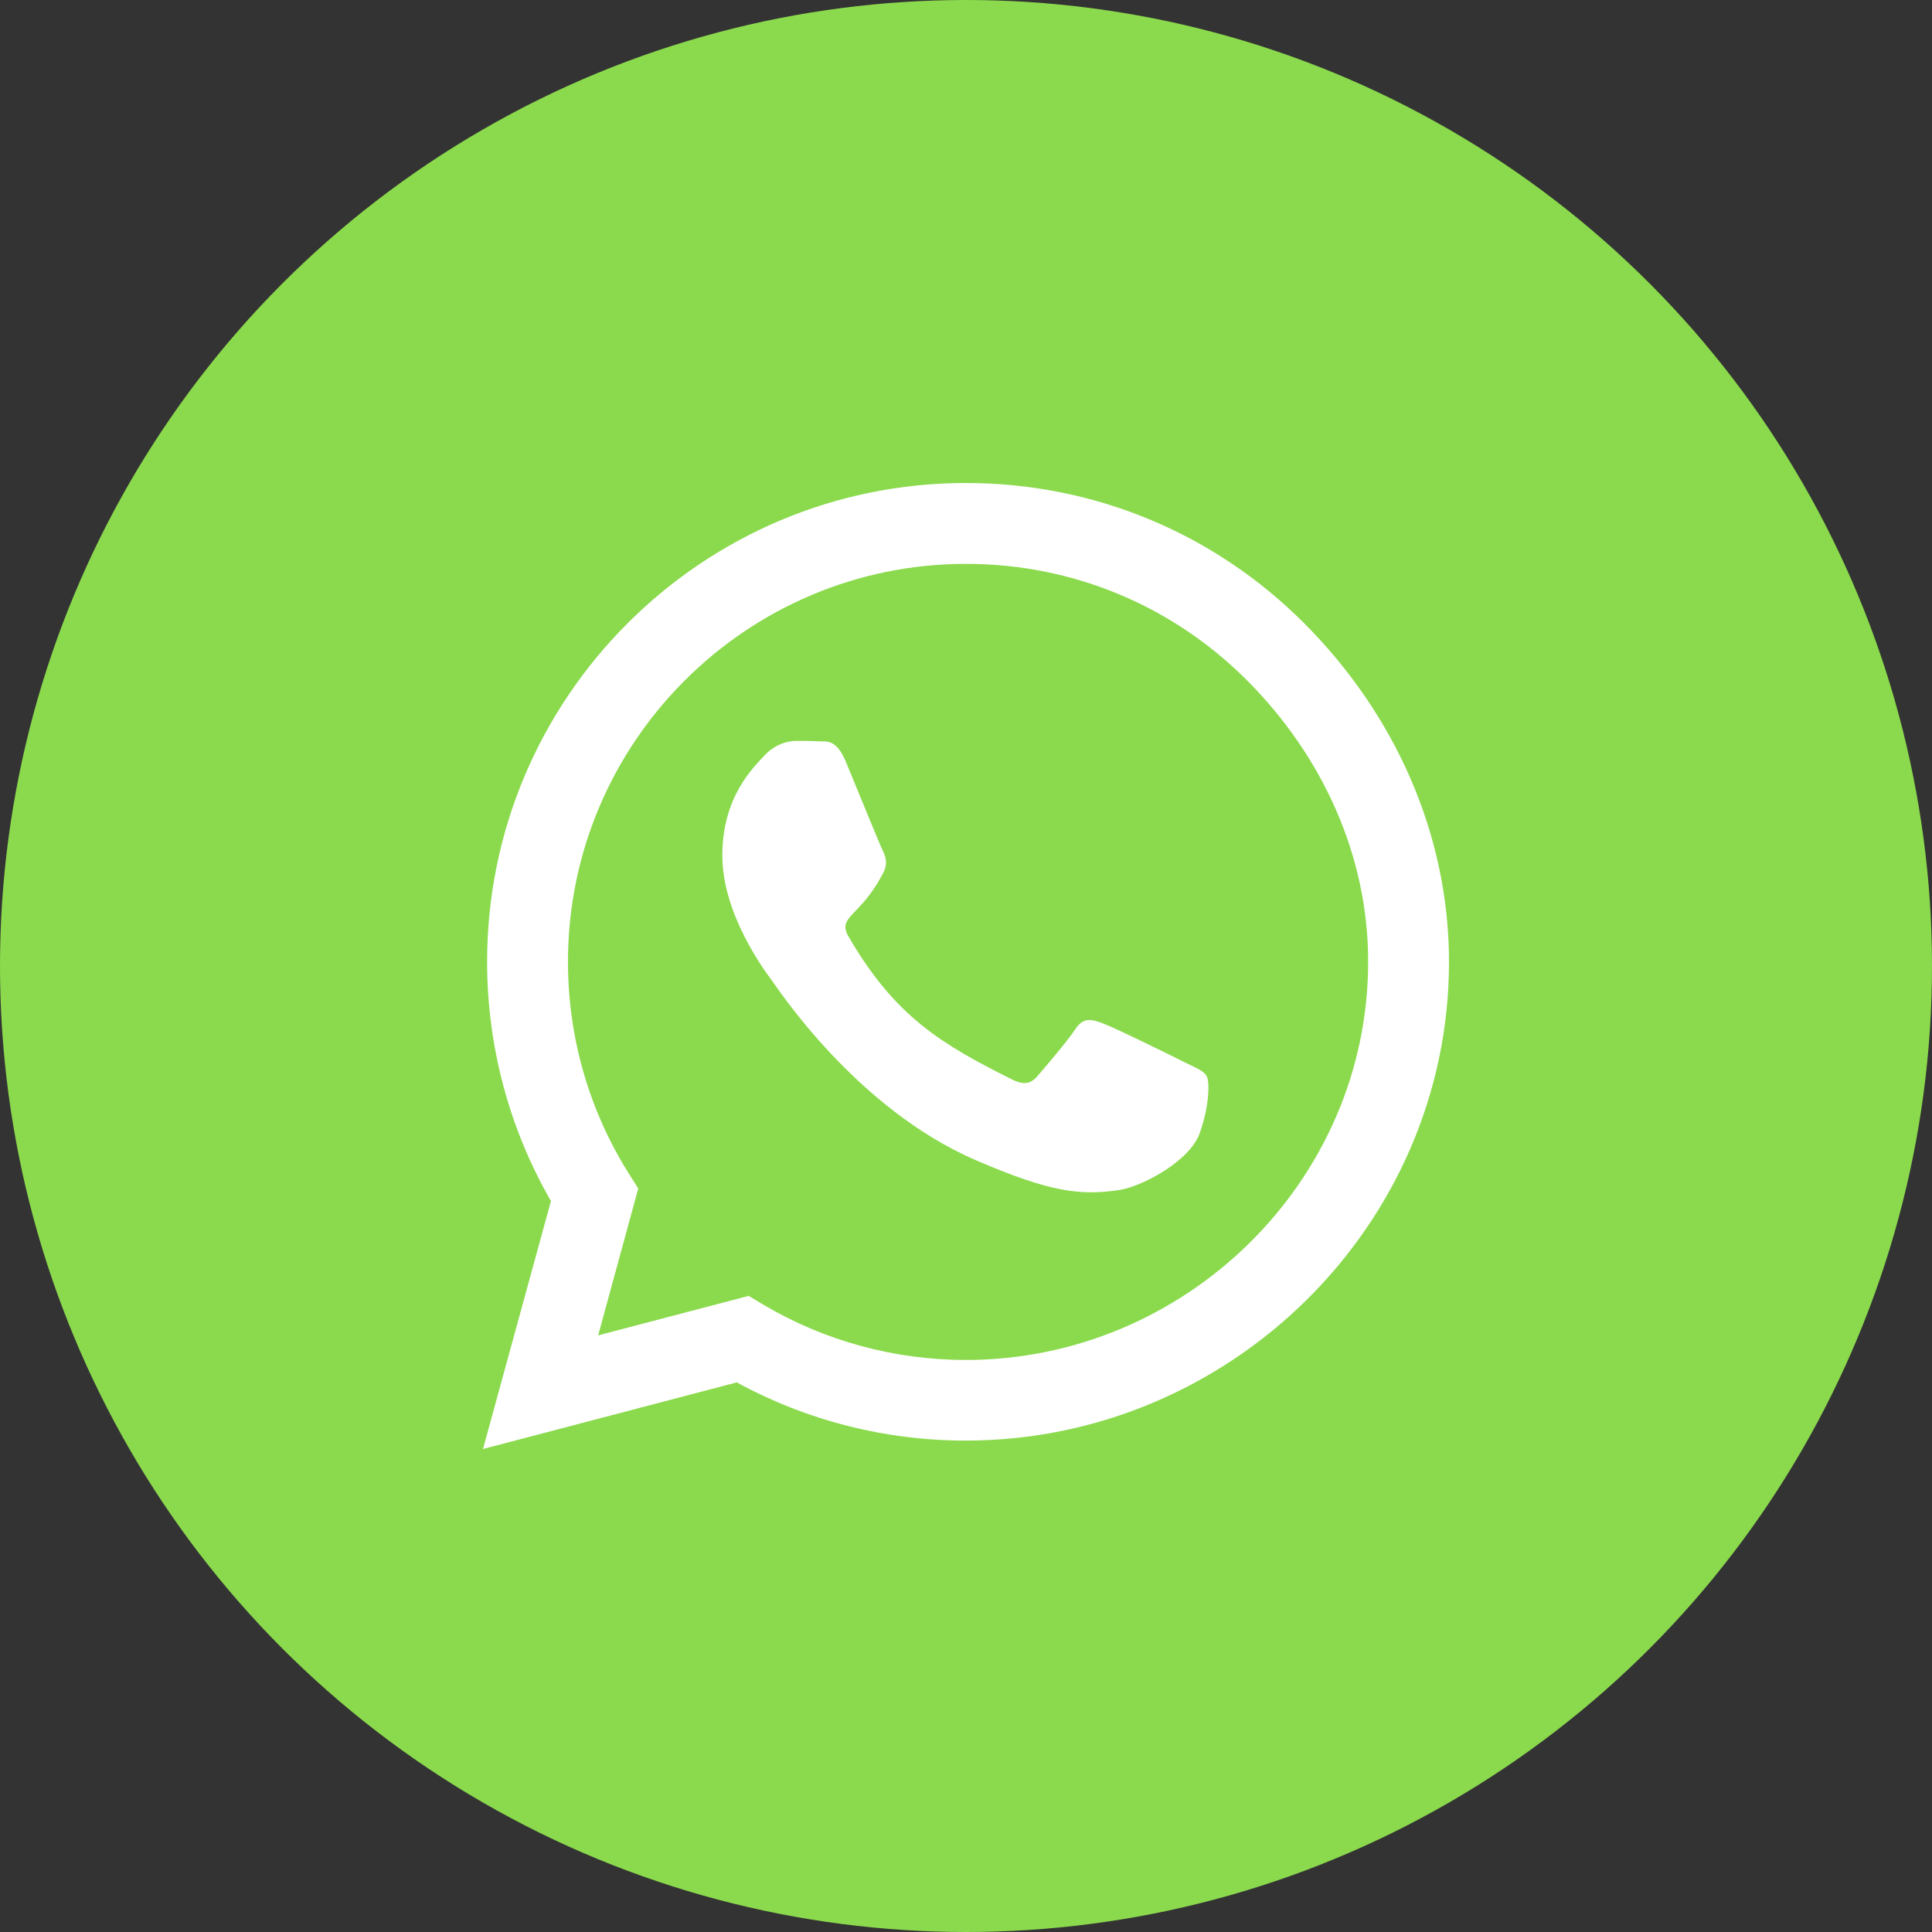 <svg width="48" height="48" viewBox="0 0 48 48" fill="none" xmlns="http://www.w3.org/2000/svg">
<rect x="0" y="0" width="48" height="48" fill="#333333" stroke="none"/>
<circle cx="24" cy="24" r="24" fill="#8BDA4D"/>
<path d="M32.405 15.488C30.161 13.238 27.171 12 23.995 12C17.438 12 12.102 17.336 12.102 23.893C12.102 25.988 12.648 28.034 13.688 29.839L12 36L18.305 34.345C20.041 35.293 21.996 35.791 23.989 35.791H23.995C30.546 35.791 36 30.455 36 23.898C36 20.721 34.65 17.738 32.405 15.488V15.488ZM23.995 33.788C22.216 33.788 20.475 33.311 18.959 32.411L18.6 32.196L14.861 33.177L15.857 29.529L15.621 29.154C14.63 27.579 14.111 25.762 14.111 23.893C14.111 18.445 18.546 14.009 24 14.009C26.641 14.009 29.121 15.037 30.986 16.907C32.85 18.777 33.996 21.257 33.991 23.898C33.991 29.352 29.443 33.788 23.995 33.788V33.788ZM29.416 26.384C29.121 26.234 27.659 25.516 27.386 25.42C27.113 25.318 26.914 25.27 26.716 25.57C26.518 25.87 25.95 26.534 25.773 26.738C25.602 26.936 25.425 26.962 25.13 26.812C23.384 25.939 22.238 25.254 21.086 23.277C20.78 22.752 21.391 22.789 21.959 21.654C22.055 21.455 22.007 21.284 21.932 21.134C21.857 20.984 21.262 19.521 21.016 18.927C20.775 18.348 20.529 18.429 20.346 18.418C20.175 18.407 19.977 18.407 19.779 18.407C19.58 18.407 19.259 18.482 18.986 18.777C18.712 19.077 17.946 19.795 17.946 21.257C17.946 22.72 19.012 24.134 19.157 24.332C19.307 24.53 21.252 27.53 24.236 28.821C26.121 29.636 26.861 29.705 27.804 29.566C28.377 29.48 29.561 28.848 29.807 28.152C30.054 27.455 30.054 26.861 29.979 26.738C29.909 26.604 29.711 26.529 29.416 26.384Z" fill="white"/>
</svg>
